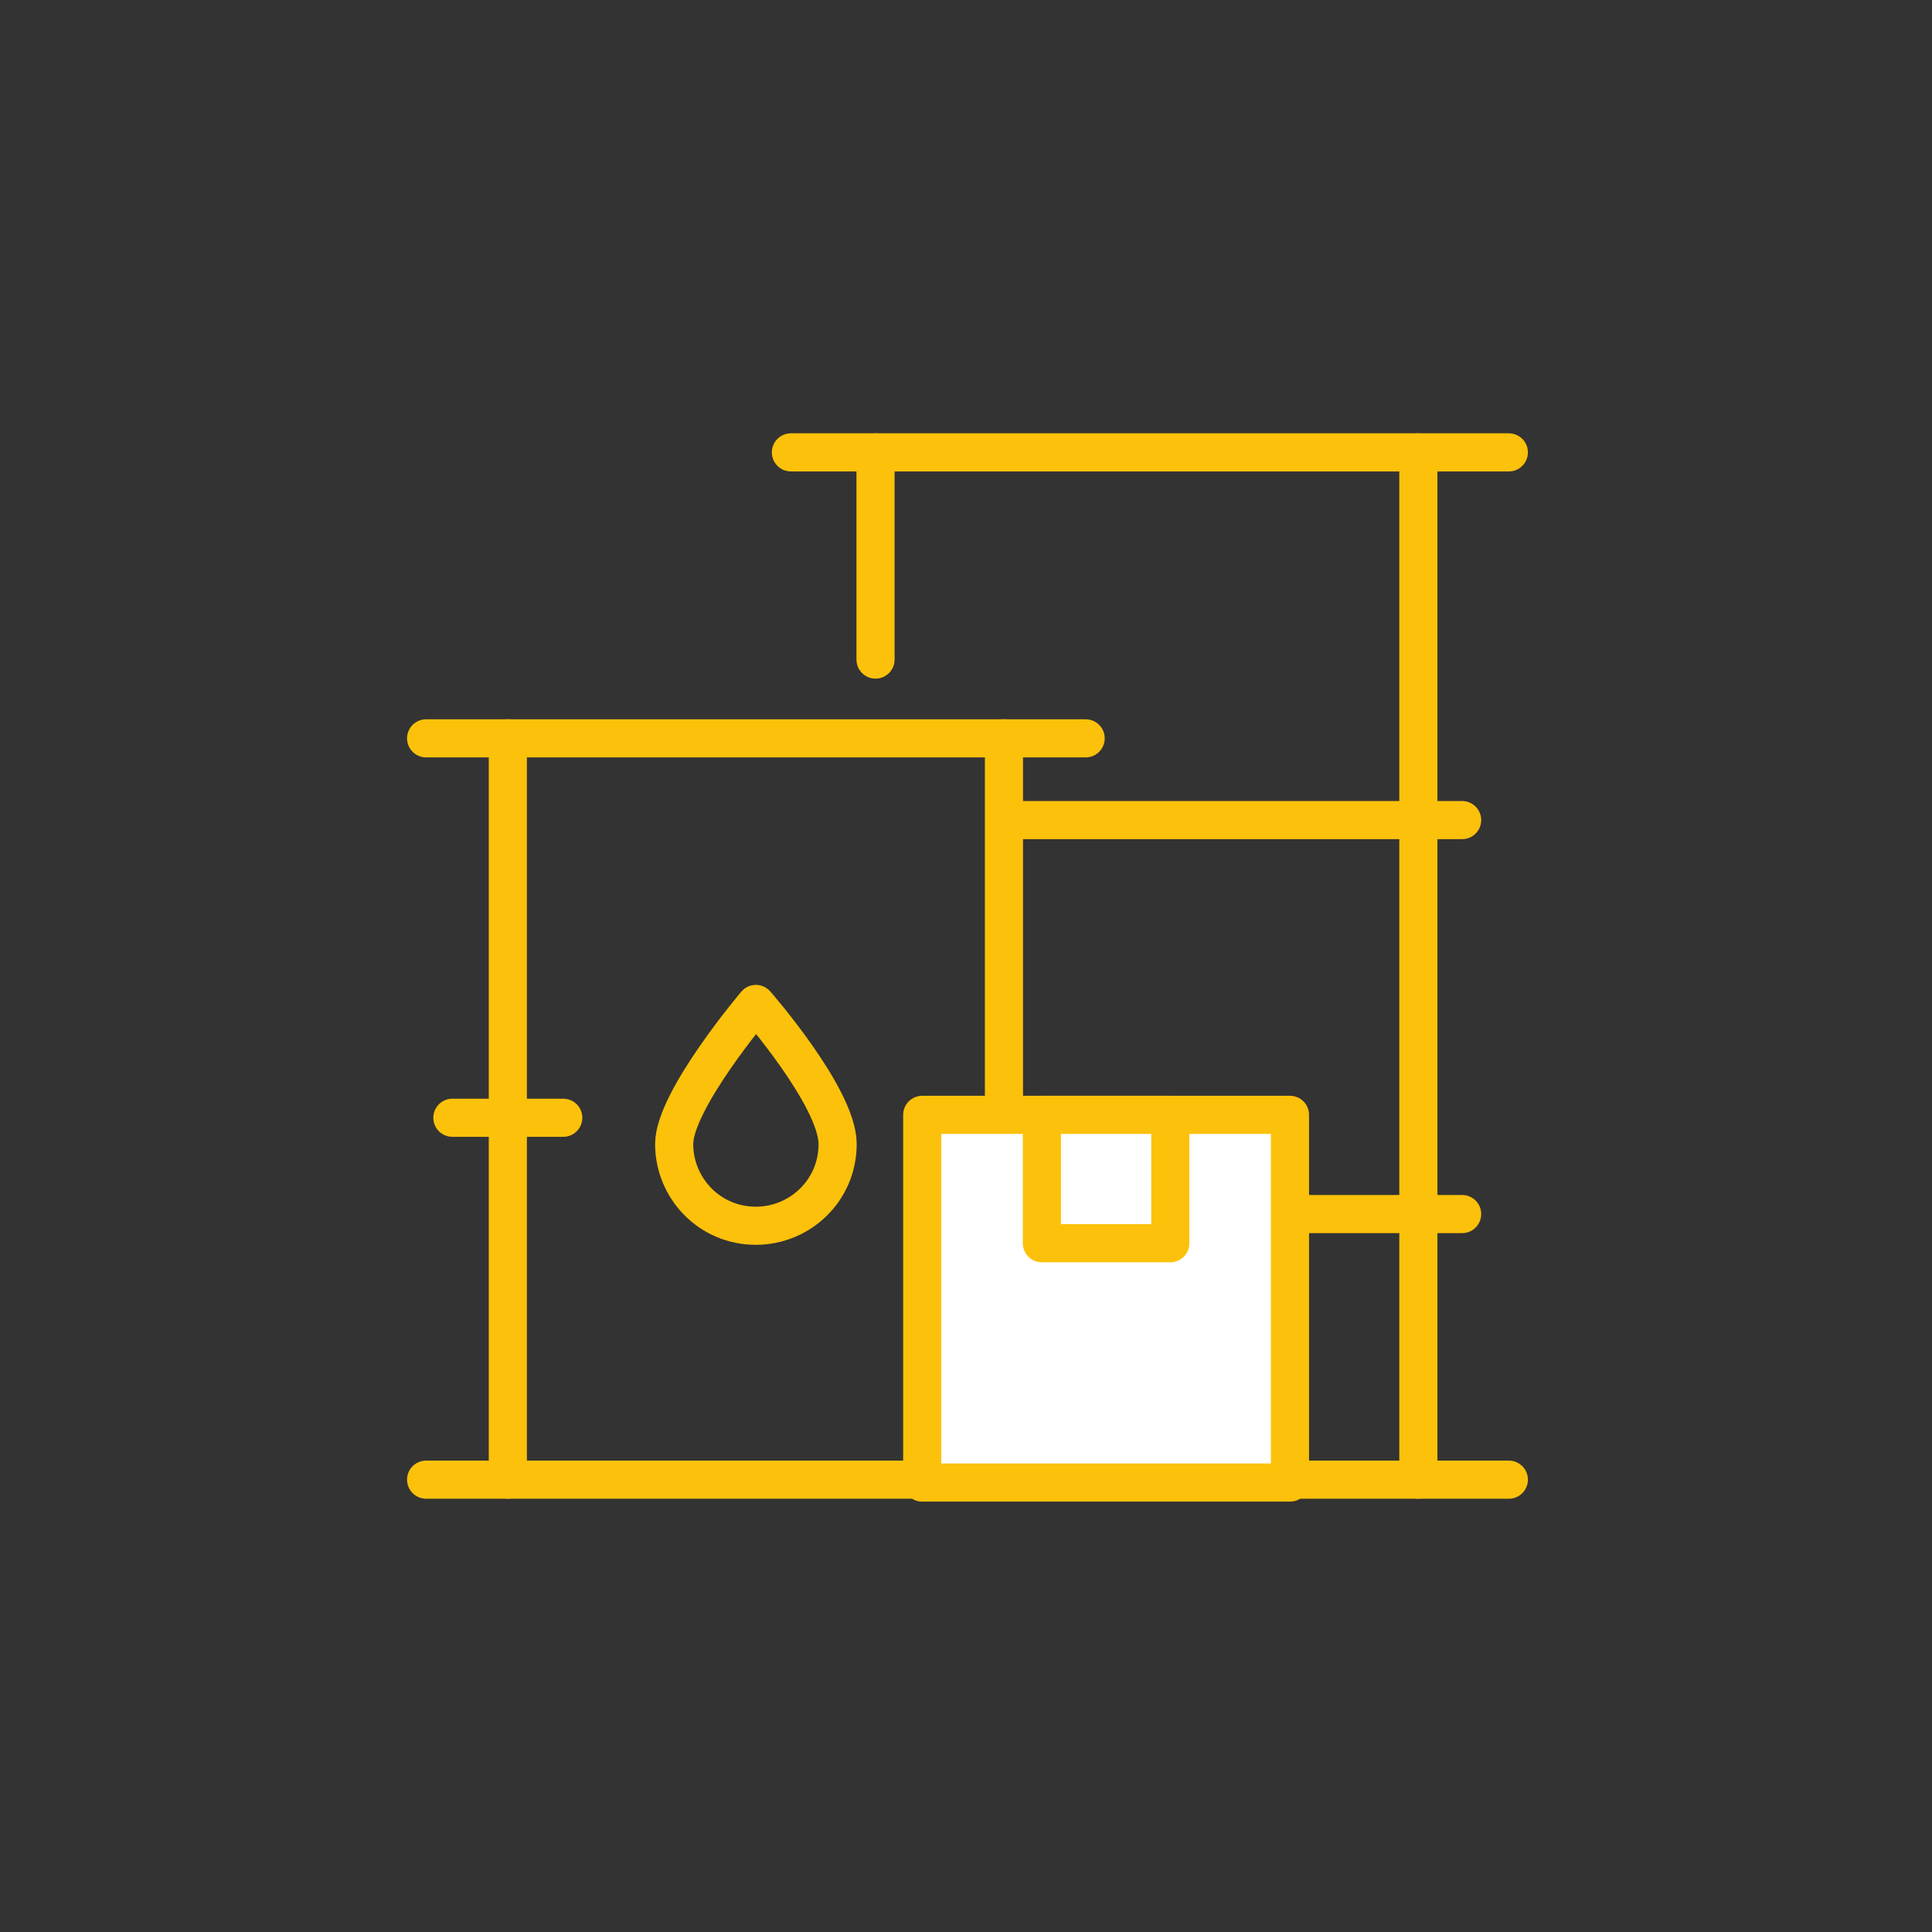 <svg width="76" height="76" viewBox="0 0 76 76" fill="none" xmlns="http://www.w3.org/2000/svg">
<rect x="0" y="0" width="76" height="76" fill="#333333" stroke="none"/>
<g id="Frame" clip-path="url(#clip0_382_689)">
<g id="Group">
<g id="Group_2">
<g id="Group_3">
<path id="Vector" d="M16.762 29.045H42.707" stroke="#FCC10A" stroke-width="1.5" stroke-miterlimit="10" stroke-linecap="round" stroke-linejoin="round"/>
<path id="Vector_2" d="M16.762 58.206H59.354" stroke="#FCC10A" stroke-width="1.5" stroke-miterlimit="10" stroke-linecap="round" stroke-linejoin="round"/>
<path id="Vector_3" d="M19.977 29.045V58.206" stroke="#FCC10A" stroke-width="1.5" stroke-miterlimit="10" stroke-linecap="round" stroke-linejoin="round"/>
<path id="Vector_4" d="M39.493 29.045V58.206" stroke="#FCC10A" stroke-width="1.5" stroke-miterlimit="10" stroke-linecap="round" stroke-linejoin="round"/>
<path id="Vector_5" d="M31.112 17.795H59.354" stroke="#FCC10A" stroke-width="1.5" stroke-miterlimit="10" stroke-linecap="round" stroke-linejoin="round"/>
<path id="Vector_6" d="M40.182 32.26H57.517" stroke="#FCC10A" stroke-width="1.5" stroke-miterlimit="10" stroke-linecap="round" stroke-linejoin="round"/>
<path id="Vector_7" d="M50.743 47.758H57.517" stroke="#FCC10A" stroke-width="1.5" stroke-miterlimit="10" stroke-linecap="round" stroke-linejoin="round"/>
<path id="Vector_8" d="M34.441 17.795V25.946" stroke="#FCC10A" stroke-width="1.5" stroke-miterlimit="10" stroke-linecap="round" stroke-linejoin="round"/>
<path id="Vector_9" d="M55.795 17.795V58.206" stroke="#FCC10A" stroke-width="1.5" stroke-miterlimit="10" stroke-linecap="round" stroke-linejoin="round"/>
<path id="Vector_10" d="M17.795 43.97H22.157" stroke="#FCC10A" stroke-width="1.5" stroke-miterlimit="10" stroke-linecap="round" stroke-linejoin="round"/>
<path id="Vector_11" d="M37.312 43.97H41.559" stroke="#FCC10A" stroke-width="1.5" stroke-miterlimit="10" stroke-linecap="round" stroke-linejoin="round"/>
<path id="Vector_12" d="M32.95 45.003C32.95 46.84 31.457 48.218 29.735 48.218C27.898 48.218 26.52 46.725 26.52 45.003C26.52 43.281 29.735 39.493 29.735 39.493C29.735 39.493 32.95 43.166 32.95 45.003Z" stroke="#FCC10A" stroke-width="1.5" stroke-miterlimit="10" stroke-linecap="round" stroke-linejoin="round"/>
<g id="Group_4">
<g id="Group_5">
<path id="Vector_13" d="M50.744 43.855H36.278V58.32H50.744V43.855Z" fill="white" stroke="#FCC10A" stroke-width="1.5" stroke-miterlimit="10" stroke-linecap="round" stroke-linejoin="round"/>
<path id="Vector_14" d="M46.037 43.855H40.985V48.906H46.037V43.855Z" fill="white" stroke="#FCC10A" stroke-width="1.5" stroke-miterlimit="10" stroke-linecap="round" stroke-linejoin="round"/>
</g>
</g>
</g>
</g>
</g>
</g>
<defs>
<clipPath id="clip0_382_689">
<rect width="76" height="76" fill="white"/>
</clipPath>
</defs>
</svg>
